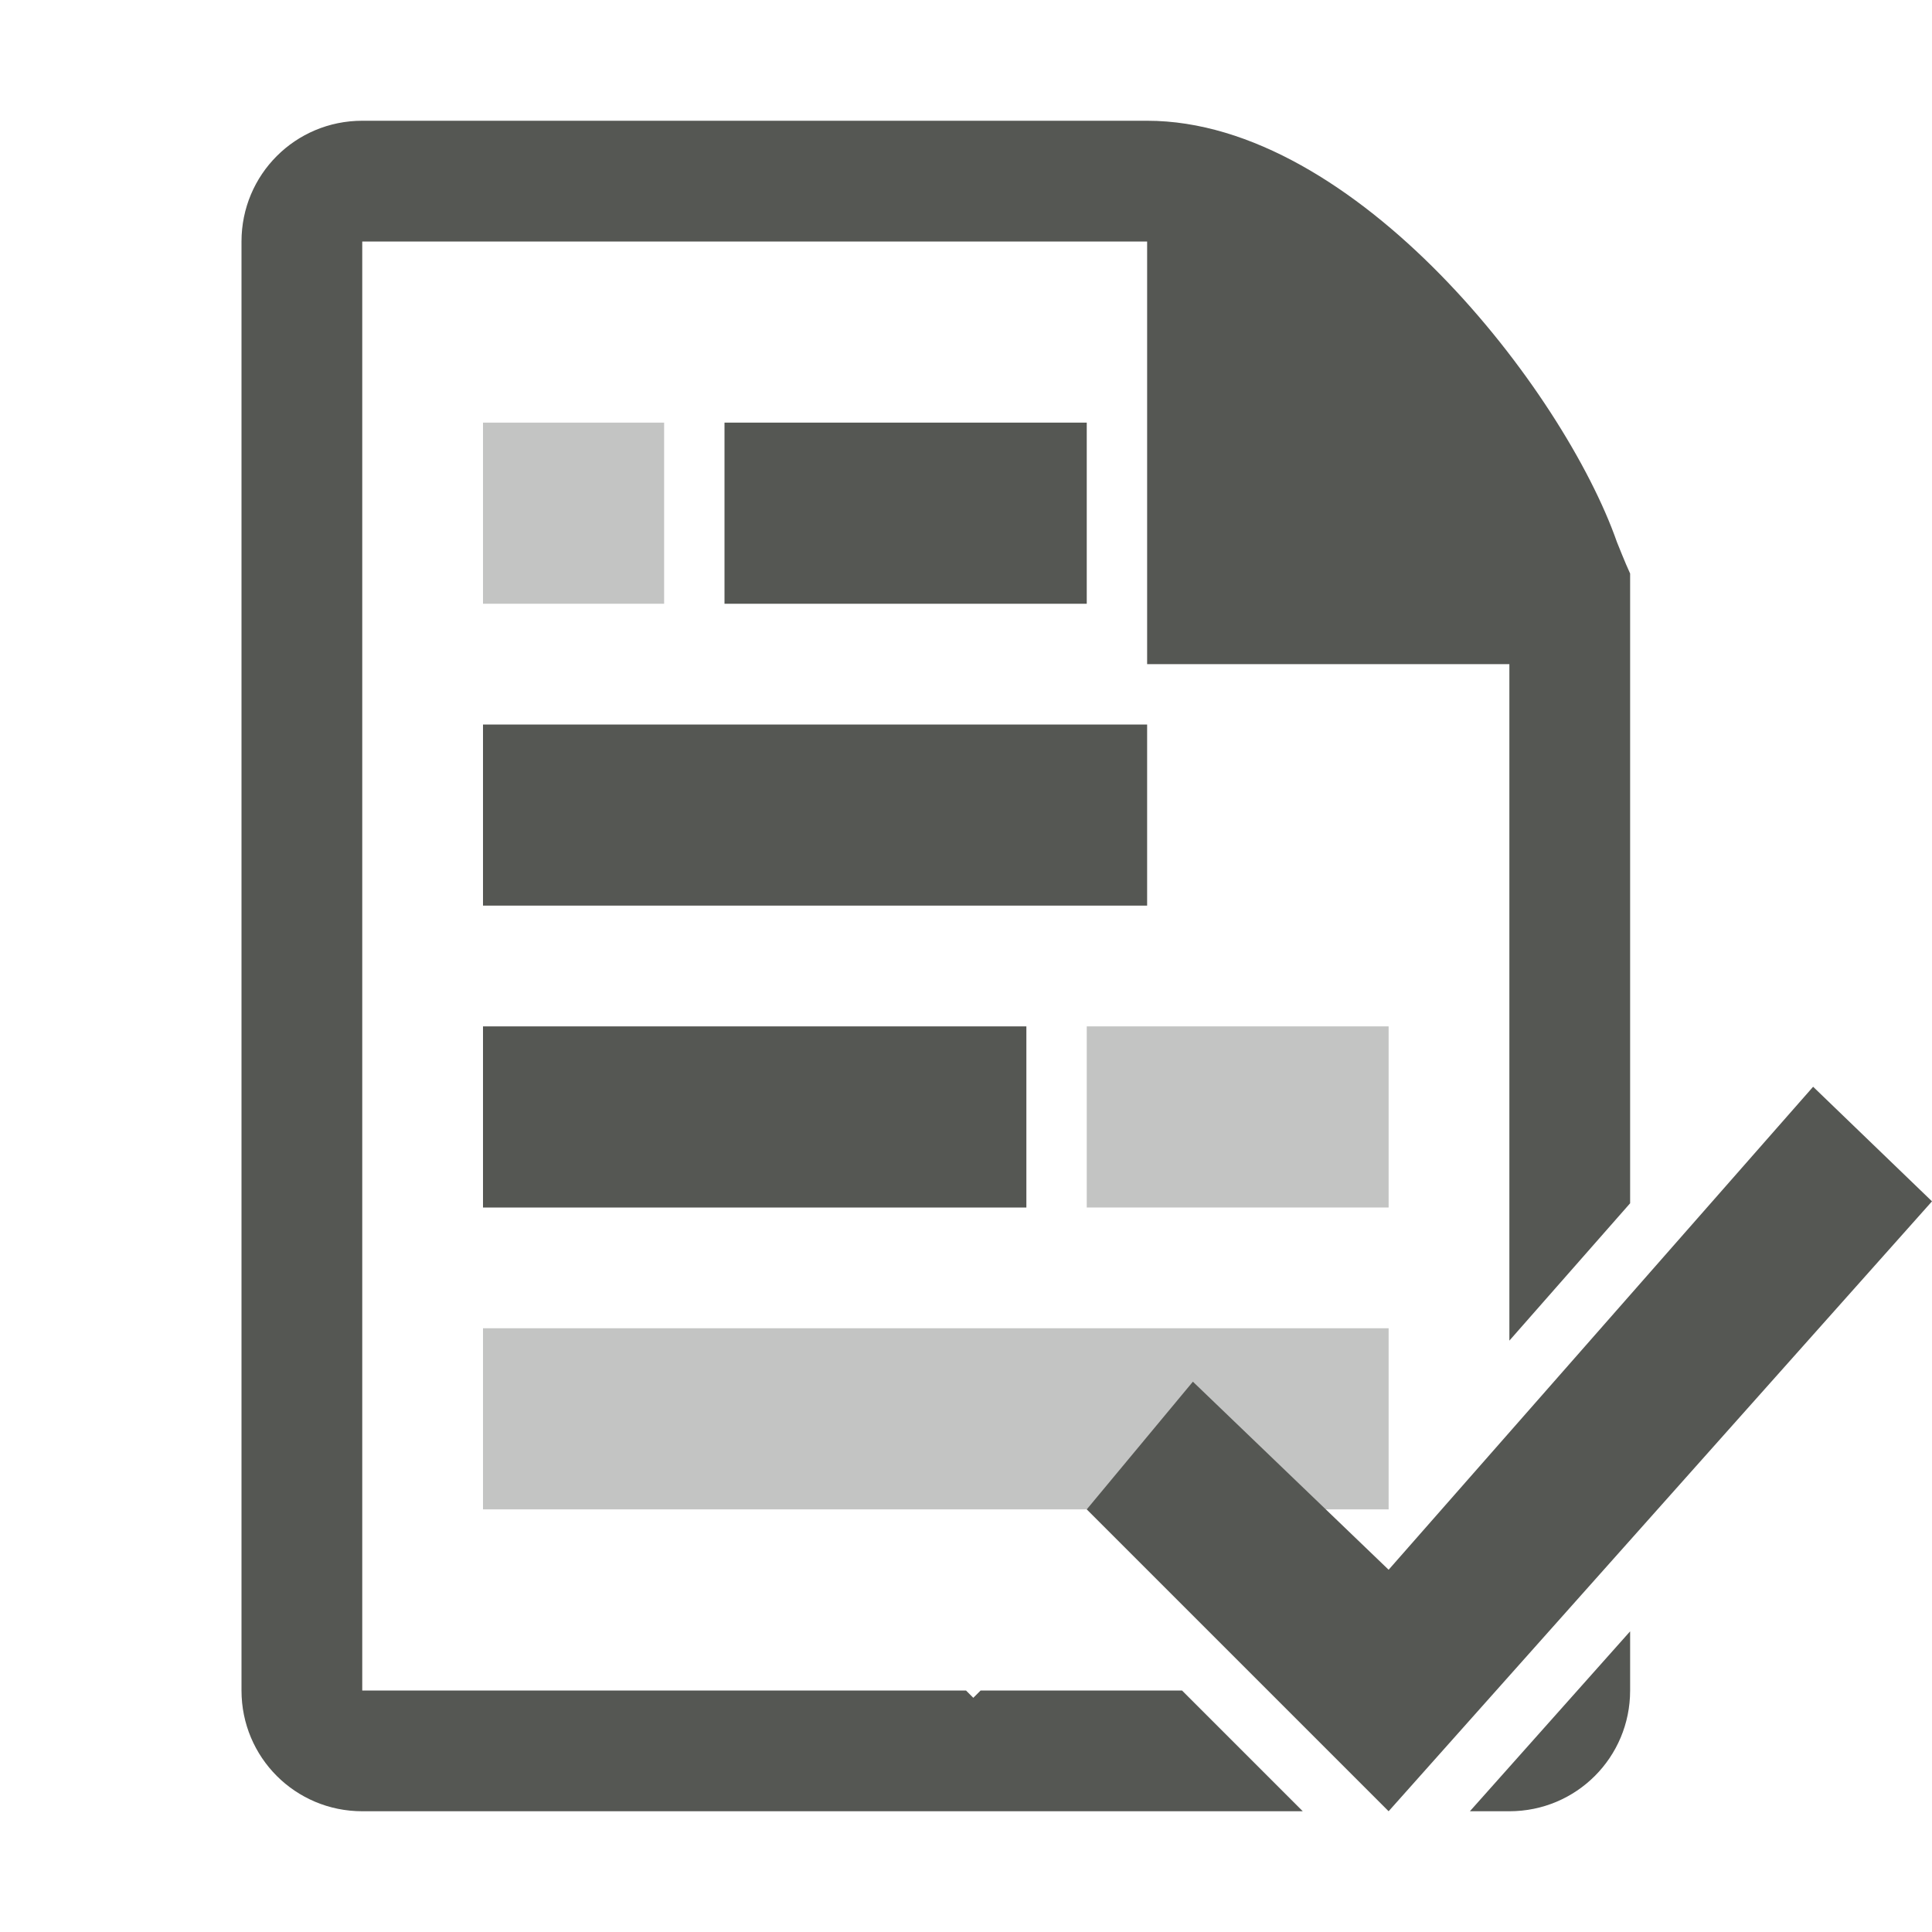 <svg viewBox="0 0 32 32" xmlns="http://www.w3.org/2000/svg"><g fill="#555753"><path d="m8 7v3h3v-3zm10 10v3h5v-3zm-10 5v3h15v-3z" opacity=".35"/><path d="m6 2c-1.108 0-2 .892-2 2v24c0 1.108.892 2 2 2h15.578l-2-2h-3.336l-.121.121-.121-.121h-10v-24h13v7h5.758.242v8.242.258 2.705l2-2.275v-.43-2.258-7.742c-.09-.195-.196-.469-.219-.523-.879-2.509-4.328-6.977-7.781-6.977zm6 5v3h6v-3zm-4 5v3h11v-3zm0 5v3h9v-3zm22.031 1-7.031 8-3.242-3.115-1.758 2.115 5 5 9-10.102zm-3.031 9.02-2.654 2.98h.654c1.108 0 2-.892 2-2z"/></g></svg>
